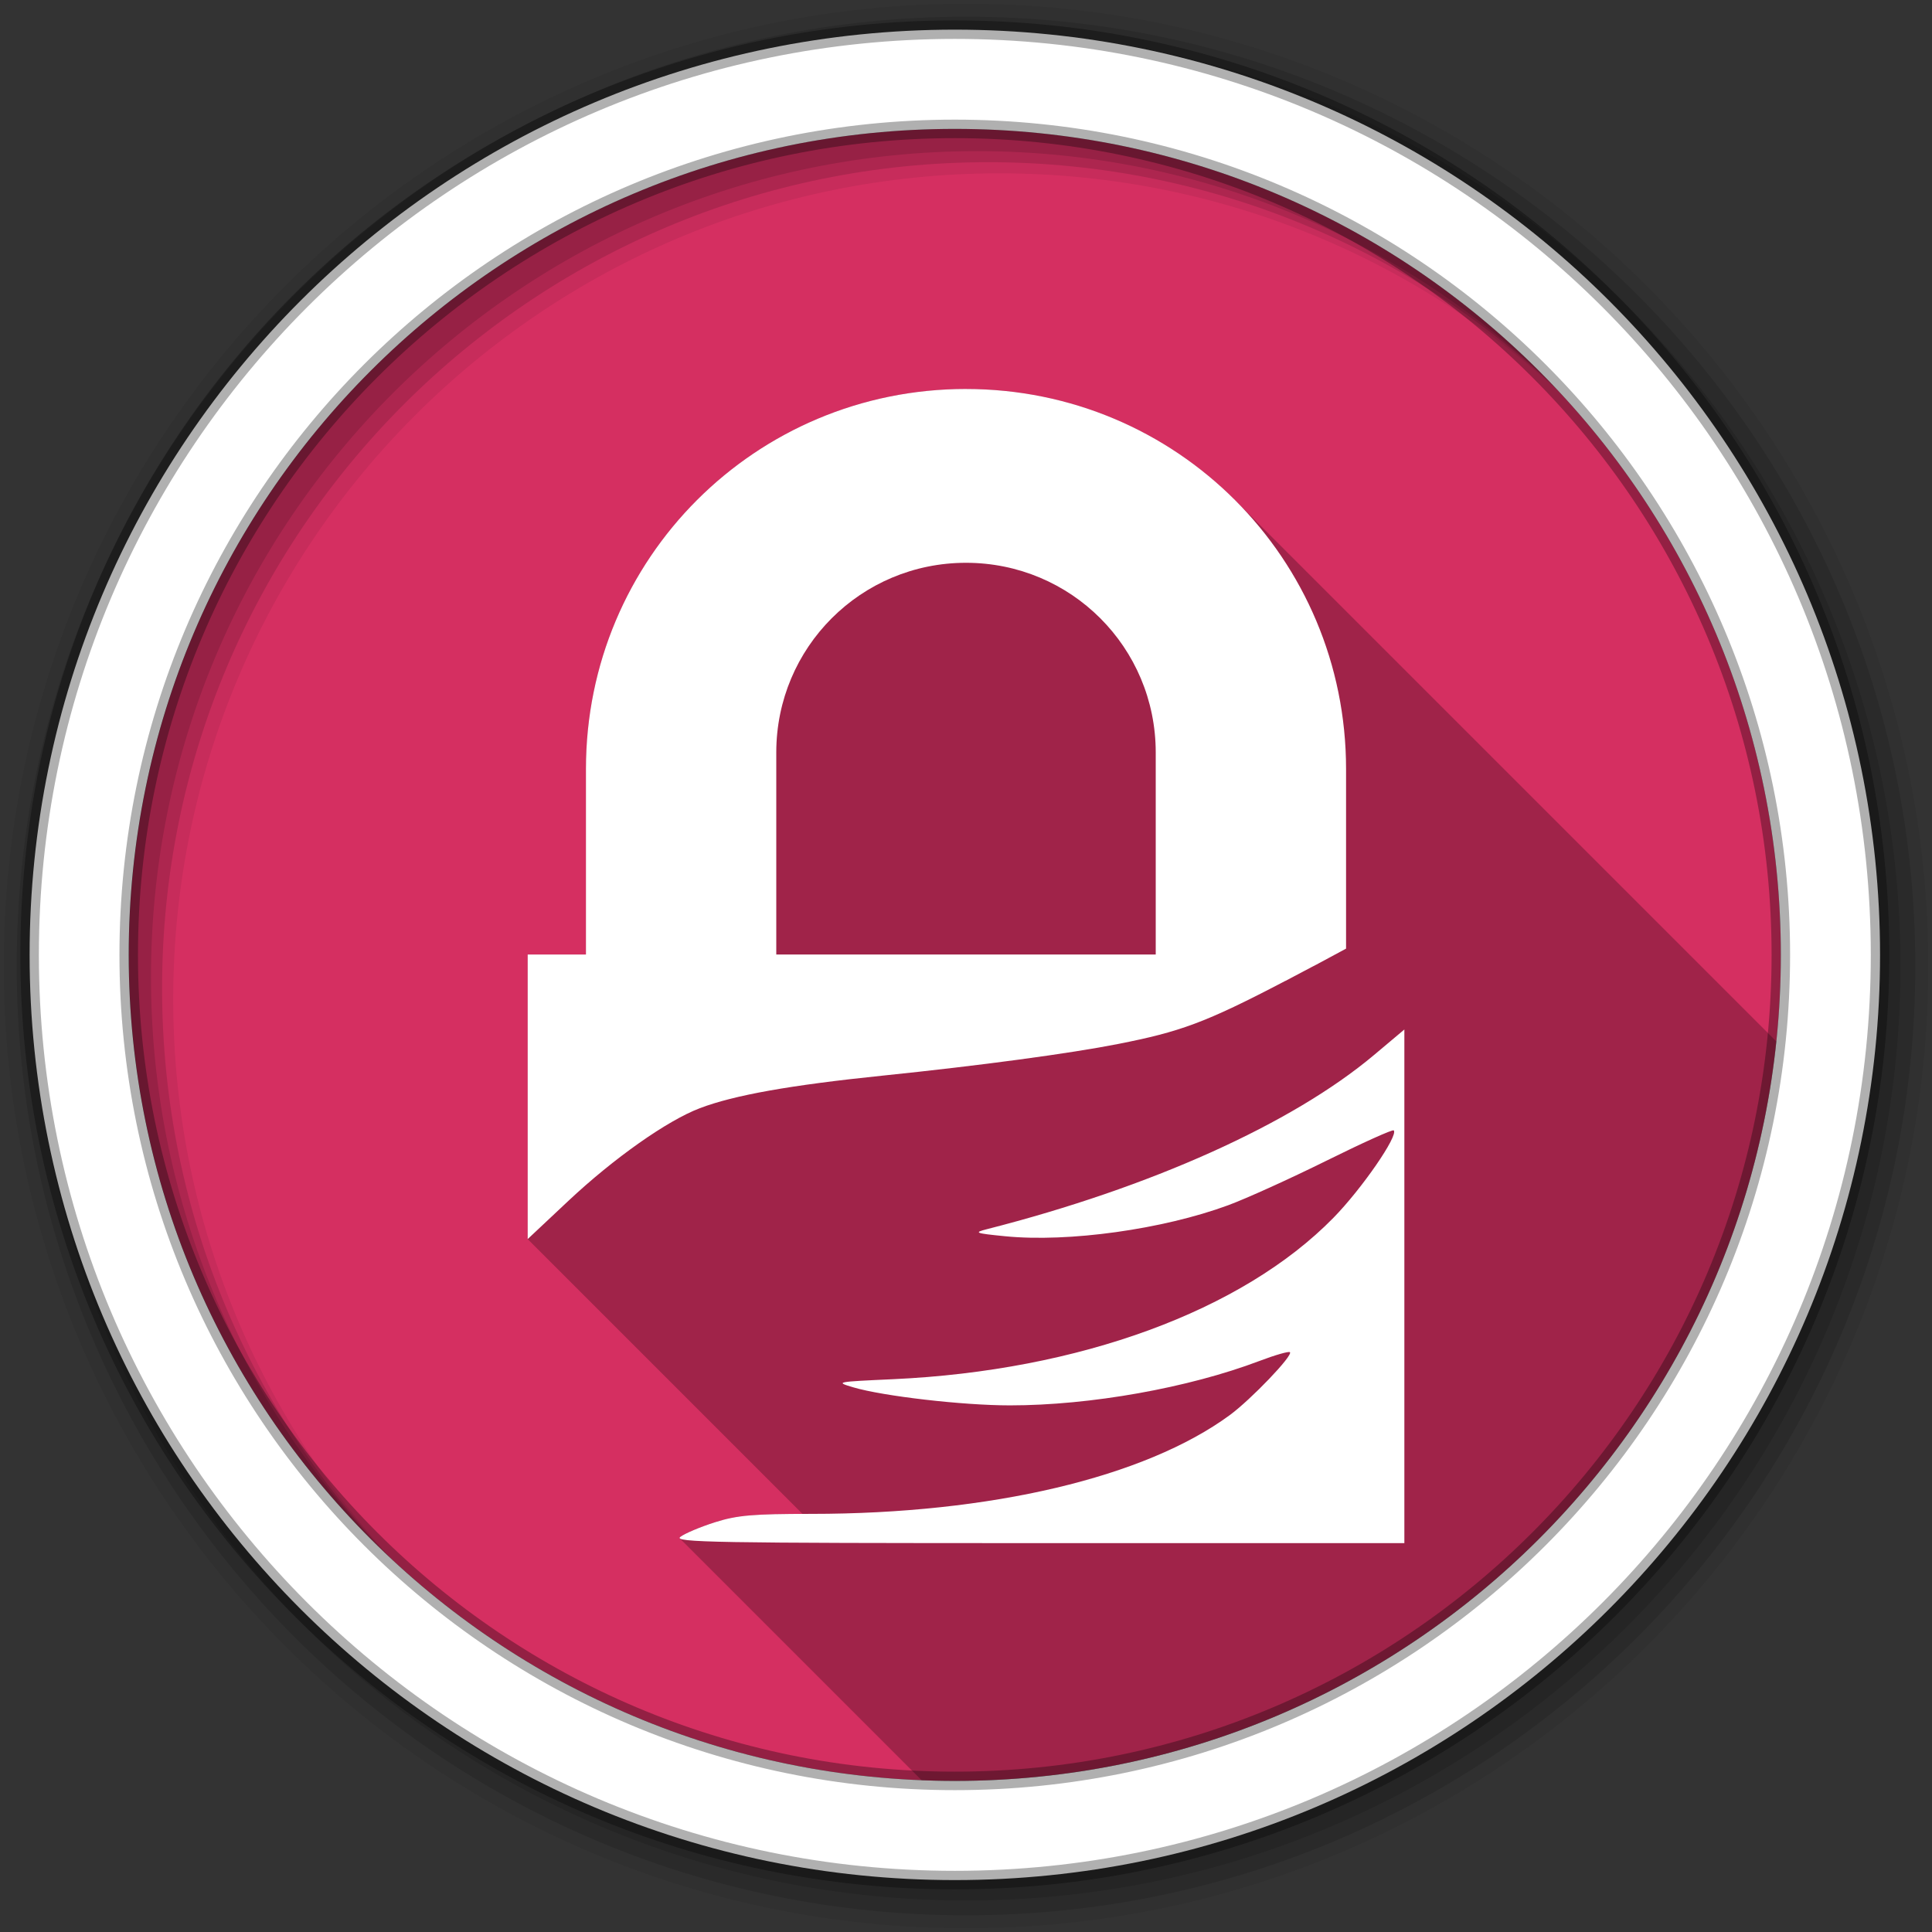 <svg viewBox="0 0 512 512" xmlns="http://www.w3.org/2000/svg">
 <rect x="0" y="0" width="512" height="512" fill="#333333" stroke="none"/>
 <g fill-rule="evenodd">
  <path d="m471.95 253.05c0 120.9-98.01 218.91-218.91 218.91-120.9 0-218.91-98.01-218.91-218.91 0-120.9 98.01-218.91 218.91-218.91 120.9 0 218.91 98.01 218.91 218.91" fill="#d52f61"/>
  <path d="m256 1c-140.83 0-255 114.17-255 255 0 140.83 114.17 255 255 255 140.83 0 255-114.17 255-255 0-140.83-114.17-255-255-255m8.827 44.931c120.9 0 218.9 98 218.9 218.9 0 120.9-98 218.9-218.9 218.9-120.9 0-218.93-98-218.93-218.9 0-120.9 98.03-218.9 218.93-218.9" fill-opacity=".067"/>
  <g fill-opacity=".129">
   <path d="m256 4.43c-138.94 0-251.57 112.63-251.57 251.57 0 138.94 112.63 251.57 251.57 251.57 138.94 0 251.57-112.63 251.57-251.57 0-138.94-112.63-251.57-251.57-251.57m5.885 38.556c120.9 0 218.9 98 218.9 218.9 0 120.9-98 218.9-218.9 218.9-120.9 0-218.93-98-218.93-218.9 0-120.9 98.03-218.9 218.93-218.9"/>
   <path d="m256 8.36c-136.77 0-247.64 110.87-247.64 247.64 0 136.77 110.87 247.64 247.64 247.64 136.77 0 247.64-110.87 247.64-247.64 0-136.77-110.87-247.64-247.64-247.64m2.942 31.691c120.9 0 218.9 98 218.9 218.9 0 120.9-98 218.9-218.9 218.9-120.9 0-218.93-98-218.93-218.9 0-120.9 98.03-218.9 218.93-218.9"/>
  </g>
  <path d="m253.04 7.86c-135.42 0-245.19 109.78-245.19 245.19 0 135.42 109.78 245.19 245.19 245.19 135.42 0 245.19-109.78 245.19-245.19 0-135.42-109.78-245.19-245.19-245.19m0 26.297c120.9 0 218.9 98 218.9 218.9 0 120.9-98 218.9-218.9 218.9-120.9 0-218.93-98-218.93-218.9 0-120.9 98.03-218.9 218.93-218.9z" fill="#ffffff" stroke="#000000" stroke-opacity=".31" stroke-width="4.904"/>
 </g>
 <path d="m256 103.08c-55.799 0-100.72 44.92-100.72 100.72v49.16h-15.438v75.41l72.82 72.82c-13.475.041-17.641.453-23.2 2.211-3.866 1.224-8.01 2.97-9.188 3.875-.19.145-.254.279-.133.4l64.1 64.1c2.917.115 5.844.191 8.789.191 113.16 0 206.25-85.86 217.71-195.98l-143.47-143.47c-18.205-18.205-43.38-29.436-71.28-29.436" opacity=".25"/>
 <path d="m256 103.08c-55.799 0-100.72 44.92-100.72 100.72v49.16h-15.438v75.41l10.781-10.125c12.08-11.332 26.2-21.278 34.844-24.563 9.126-3.468 23.968-6.107 48.41-8.625 26-2.679 49.704-5.878 62.5-8.406 16.316-3.224 22.937-5.542 44.22-16.688.008-.004.024.004.031 0 16.06-8.505.405-.126 16.03-8.531.061-.033.001.002.063-.031v-47.594c0-55.799-44.92-100.72-100.72-100.72m0 46.06c27.854 0 50.28 22.427 50.28 50.28v53.53h-100.56v-53.53c0-27.854 22.427-50.28 50.28-50.28zm116.16 123.69l-8.03 6.75c-21.734 18.254-59.19 35.1-102.59 46.16-3.558.907-3.159 1.084 4.875 1.875 16.778 1.652 41.753-1.837 59.06-8.219 4.785-1.764 16.469-7.06 26-11.781 9.531-4.723 17.58-8.358 17.875-8.06 1.32 1.32-8.461 15.499-16 23.19-24.17 24.652-67.36 40.493-116.69 42.75-15.14.693-15.397.719-10.531 2.156 7.935 2.344 28.999 4.781 41.5 4.781 21.344 0 47.33-4.639 66.16-11.781 4.141-1.572 7.768-2.607 8.06-2.313.863.863-10.329 12.548-15.969 16.688-22.468 16.493-63.38 26.16-110.87 26.16-15.466 0-19.653.358-25.531 2.219-3.866 1.224-8.01 2.97-9.188 3.875-1.906 1.461 8.776 1.656 94.88 1.656h97v-136.09" fill="#ffffff"/>
</svg>

